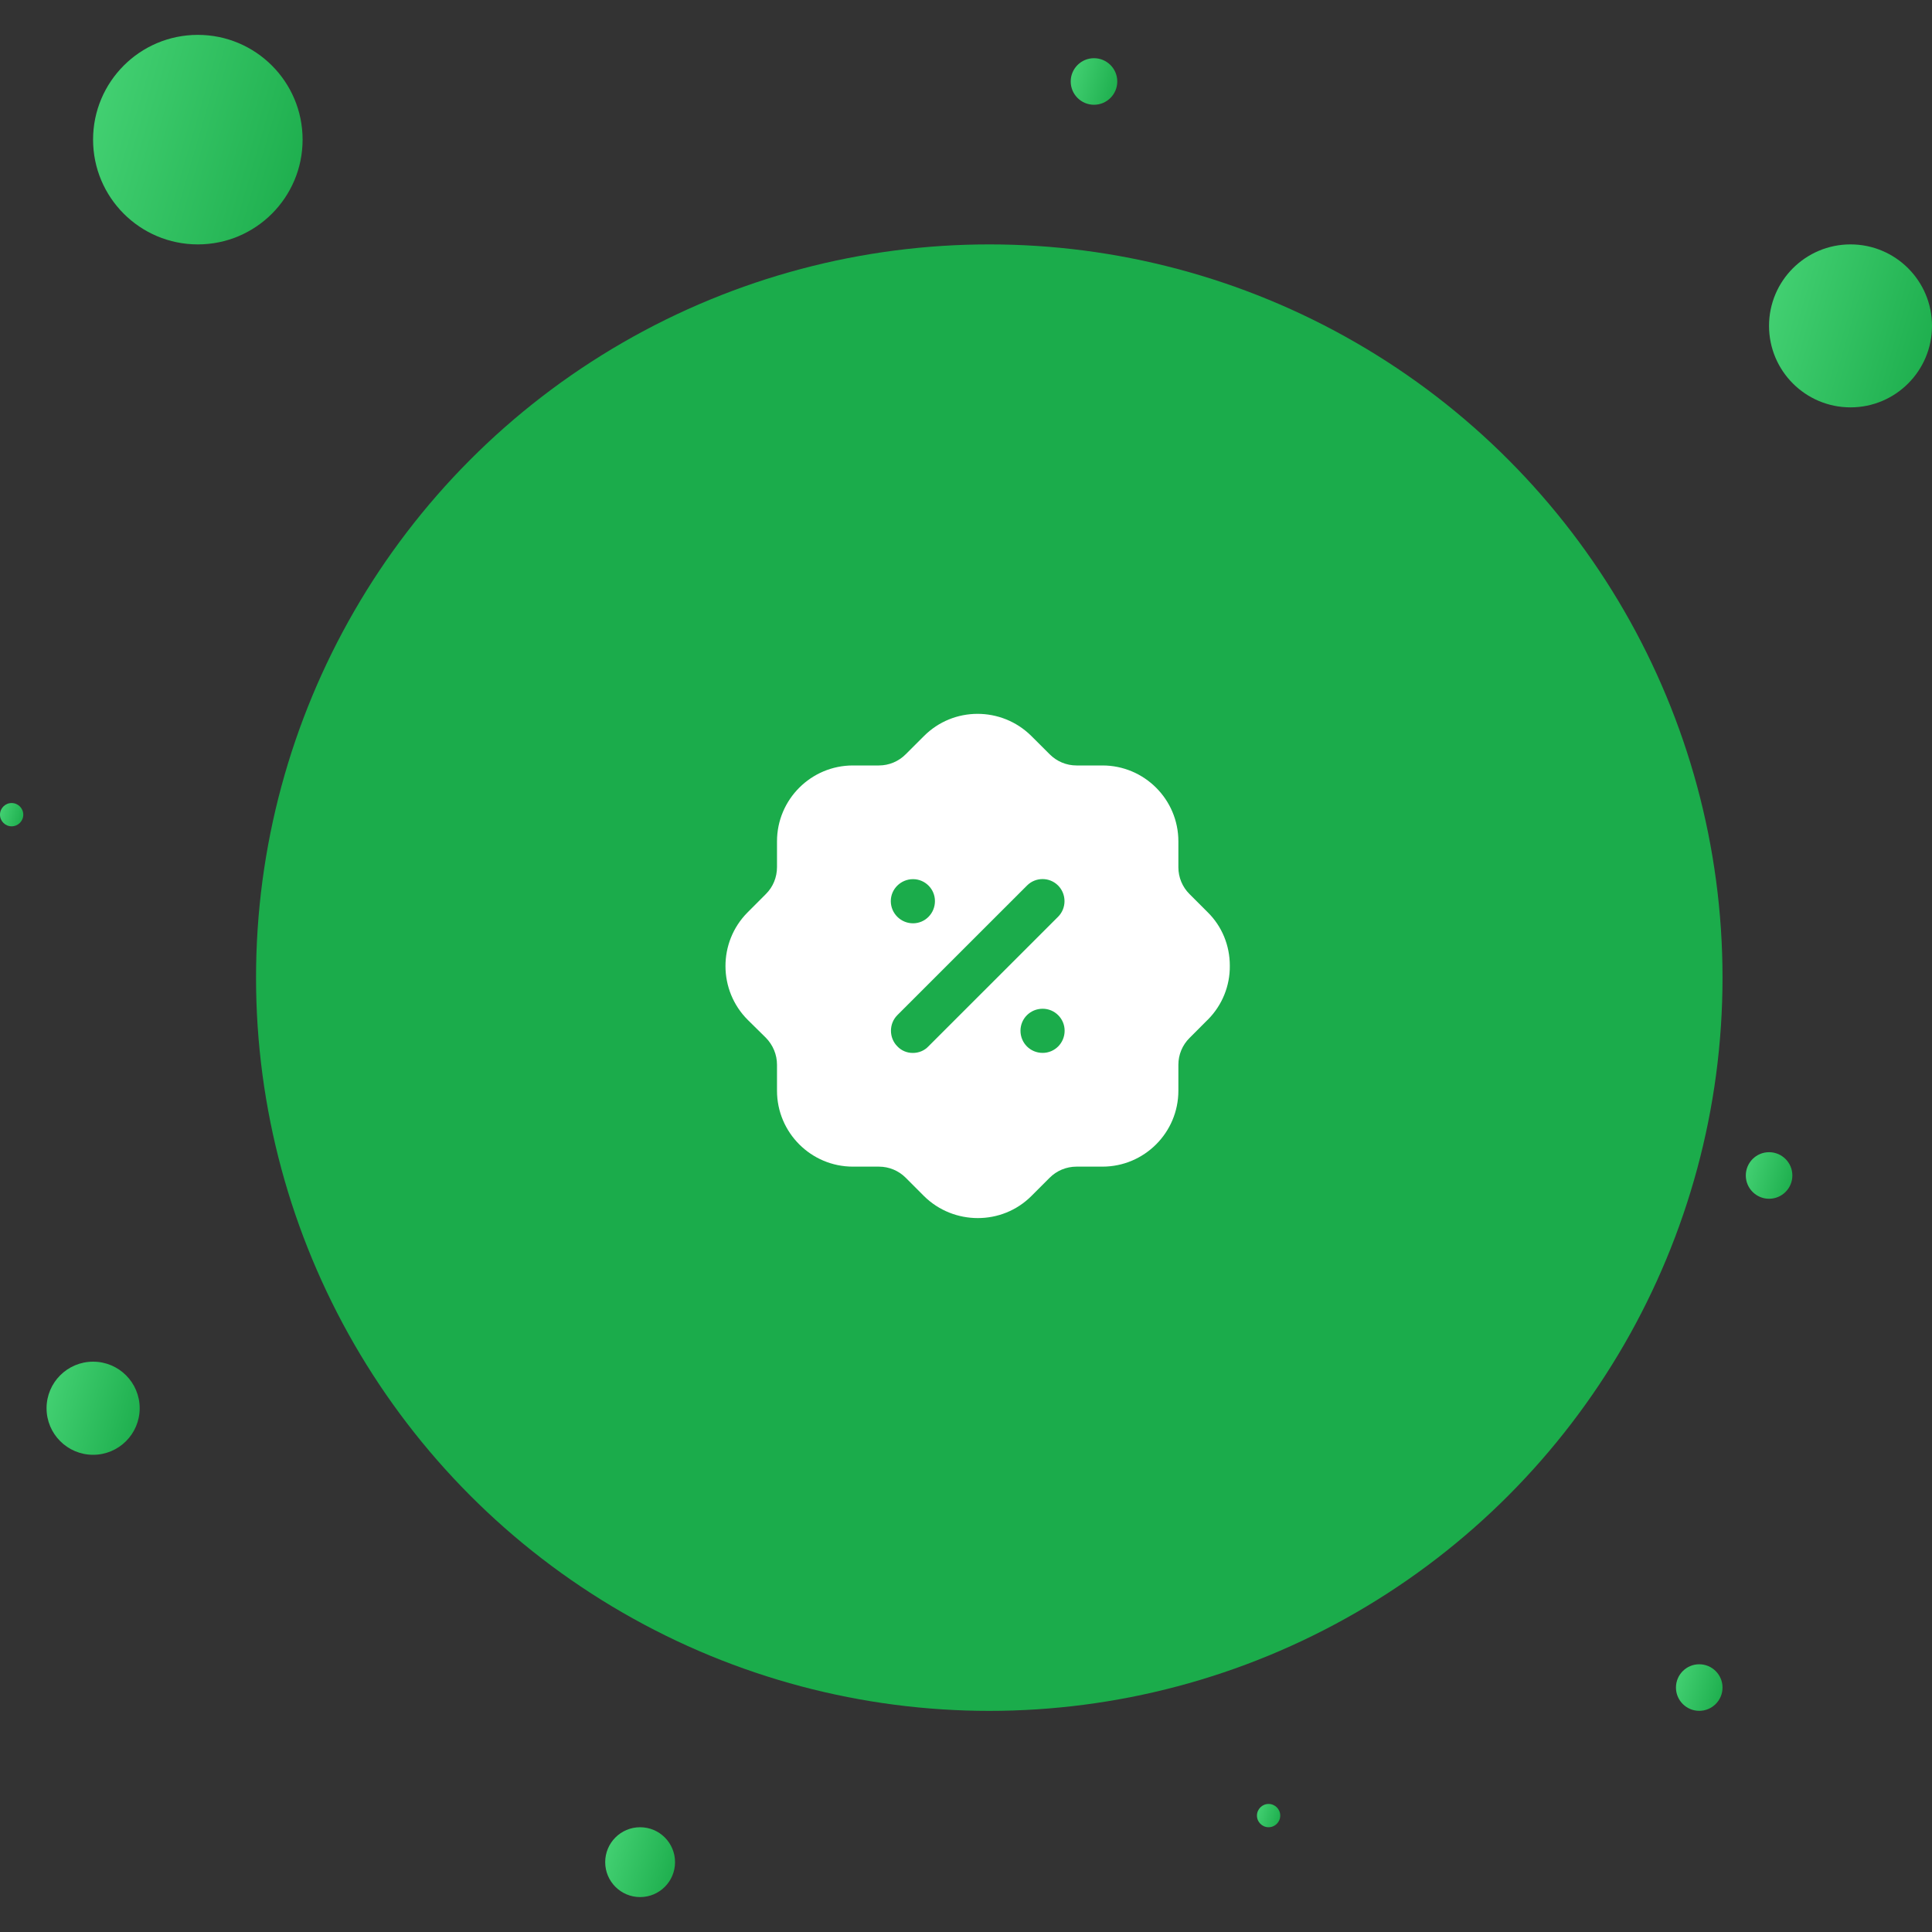 <svg width="40" height="40" viewBox="0 0 40 40" fill="none" xmlns="http://www.w3.org/2000/svg">
<rect x="0" y="0" width="40" height="40" fill="#333333" stroke="none"/>
<circle cx="20.482" cy="20.241" r="15.181" fill="#1BAC4B"/>
<ellipse cx="38.313" cy="6.747" rx="1.687" ry="1.687" fill="url(#paint0_linear_71_3468)"/>
<circle cx="4.096" cy="2.891" r="2.169" fill="url(#paint1_linear_71_3468)"/>
<circle cx="1.928" cy="29.156" r="0.964" fill="url(#paint2_linear_71_3468)"/>
<circle cx="35.181" cy="34.939" r="0.482" fill="url(#paint3_linear_71_3468)"/>
<path fill-rule="evenodd" clip-rule="evenodd" d="M24.627 18.51L25.003 18.886C25.3 19.178 25.462 19.575 25.462 19.992C25.467 20.41 25.305 20.808 25.013 21.105C25.009 21.108 25.006 21.112 25.003 21.115C25.001 21.117 24.999 21.119 24.997 21.12L24.627 21.491C24.48 21.637 24.397 21.835 24.397 22.045V22.582C24.397 23.449 23.692 24.154 22.825 24.154H22.287C22.078 24.154 21.879 24.237 21.733 24.383L21.357 24.759C21.049 25.068 20.647 25.219 20.245 25.219C19.842 25.219 19.44 25.068 19.132 24.765L18.751 24.383C18.605 24.237 18.406 24.154 18.197 24.154H17.659C16.792 24.154 16.087 23.449 16.087 22.582V22.045C16.087 21.835 16.004 21.637 15.857 21.486L15.481 21.115C14.87 20.505 14.865 19.507 15.476 18.892L15.857 18.51C16.004 18.364 16.087 18.165 16.087 17.951V17.419C16.087 16.552 16.792 15.848 17.659 15.848H18.197C18.406 15.848 18.605 15.764 18.751 15.617L19.127 15.242C19.738 14.626 20.735 14.626 21.352 15.237L21.733 15.617C21.879 15.764 22.078 15.848 22.287 15.848H22.825C23.692 15.848 24.397 16.552 24.397 17.419V17.957C24.397 18.165 24.48 18.364 24.627 18.51ZM18.898 21.8C19.023 21.8 19.138 21.753 19.222 21.664L21.906 18.981C22.084 18.804 22.084 18.511 21.906 18.333C21.729 18.156 21.441 18.156 21.264 18.333L18.579 21.017C18.402 21.194 18.402 21.487 18.579 21.664C18.663 21.753 18.778 21.8 18.898 21.8ZM21.128 21.34C21.128 21.595 21.331 21.799 21.587 21.799C21.838 21.799 22.042 21.595 22.042 21.34C22.042 21.089 21.838 20.885 21.587 20.885C21.331 20.885 21.128 21.089 21.128 21.34ZM18.903 18.202C19.153 18.202 19.357 18.405 19.357 18.656C19.357 18.912 19.153 19.116 18.903 19.116C18.652 19.116 18.443 18.912 18.443 18.656C18.443 18.405 18.652 18.202 18.903 18.202Z" fill="white"/>
<circle cx="22.65" cy="1.687" r="0.482" fill="url(#paint4_linear_71_3468)"/>
<circle cx="13.253" cy="38.554" r="0.723" fill="url(#paint5_linear_71_3468)"/>
<circle cx="26.265" cy="37.59" r="0.241" fill="url(#paint6_linear_71_3468)"/>
<circle cx="36.627" cy="24.337" r="0.482" fill="url(#paint7_linear_71_3468)"/>
<circle cx="0.241" cy="16.867" r="0.241" fill="url(#paint8_linear_71_3468)"/>
<defs>
<linearGradient id="paint0_linear_71_3468" x1="40" y1="8.434" x2="35.986" y2="7.27" gradientUnits="userSpaceOnUse">
<stop stop-color="#1BAC4B"/>
<stop offset="1" stop-color="#46D375"/>
</linearGradient>
<linearGradient id="paint1_linear_71_3468" x1="6.265" y1="5.06" x2="1.104" y2="3.564" gradientUnits="userSpaceOnUse">
<stop stop-color="#1BAC4B"/>
<stop offset="1" stop-color="#46D375"/>
</linearGradient>
<linearGradient id="paint2_linear_71_3468" x1="2.892" y1="30.12" x2="0.598" y2="29.455" gradientUnits="userSpaceOnUse">
<stop stop-color="#1BAC4B"/>
<stop offset="1" stop-color="#46D375"/>
</linearGradient>
<linearGradient id="paint3_linear_71_3468" x1="35.663" y1="35.421" x2="34.516" y2="35.089" gradientUnits="userSpaceOnUse">
<stop stop-color="#1BAC4B"/>
<stop offset="1" stop-color="#46D375"/>
</linearGradient>
<linearGradient id="paint4_linear_71_3468" x1="23.132" y1="2.168" x2="21.985" y2="1.836" gradientUnits="userSpaceOnUse">
<stop stop-color="#1BAC4B"/>
<stop offset="1" stop-color="#46D375"/>
</linearGradient>
<linearGradient id="paint5_linear_71_3468" x1="13.976" y1="39.277" x2="12.256" y2="38.778" gradientUnits="userSpaceOnUse">
<stop stop-color="#1BAC4B"/>
<stop offset="1" stop-color="#46D375"/>
</linearGradient>
<linearGradient id="paint6_linear_71_3468" x1="26.506" y1="37.831" x2="25.932" y2="37.665" gradientUnits="userSpaceOnUse">
<stop stop-color="#1BAC4B"/>
<stop offset="1" stop-color="#46D375"/>
</linearGradient>
<linearGradient id="paint7_linear_71_3468" x1="37.108" y1="24.819" x2="35.962" y2="24.486" gradientUnits="userSpaceOnUse">
<stop stop-color="#1BAC4B"/>
<stop offset="1" stop-color="#46D375"/>
</linearGradient>
<linearGradient id="paint8_linear_71_3468" x1="0.482" y1="17.108" x2="-0.092" y2="16.942" gradientUnits="userSpaceOnUse">
<stop stop-color="#1BAC4B"/>
<stop offset="1" stop-color="#46D375"/>
</linearGradient>
</defs>
</svg>
